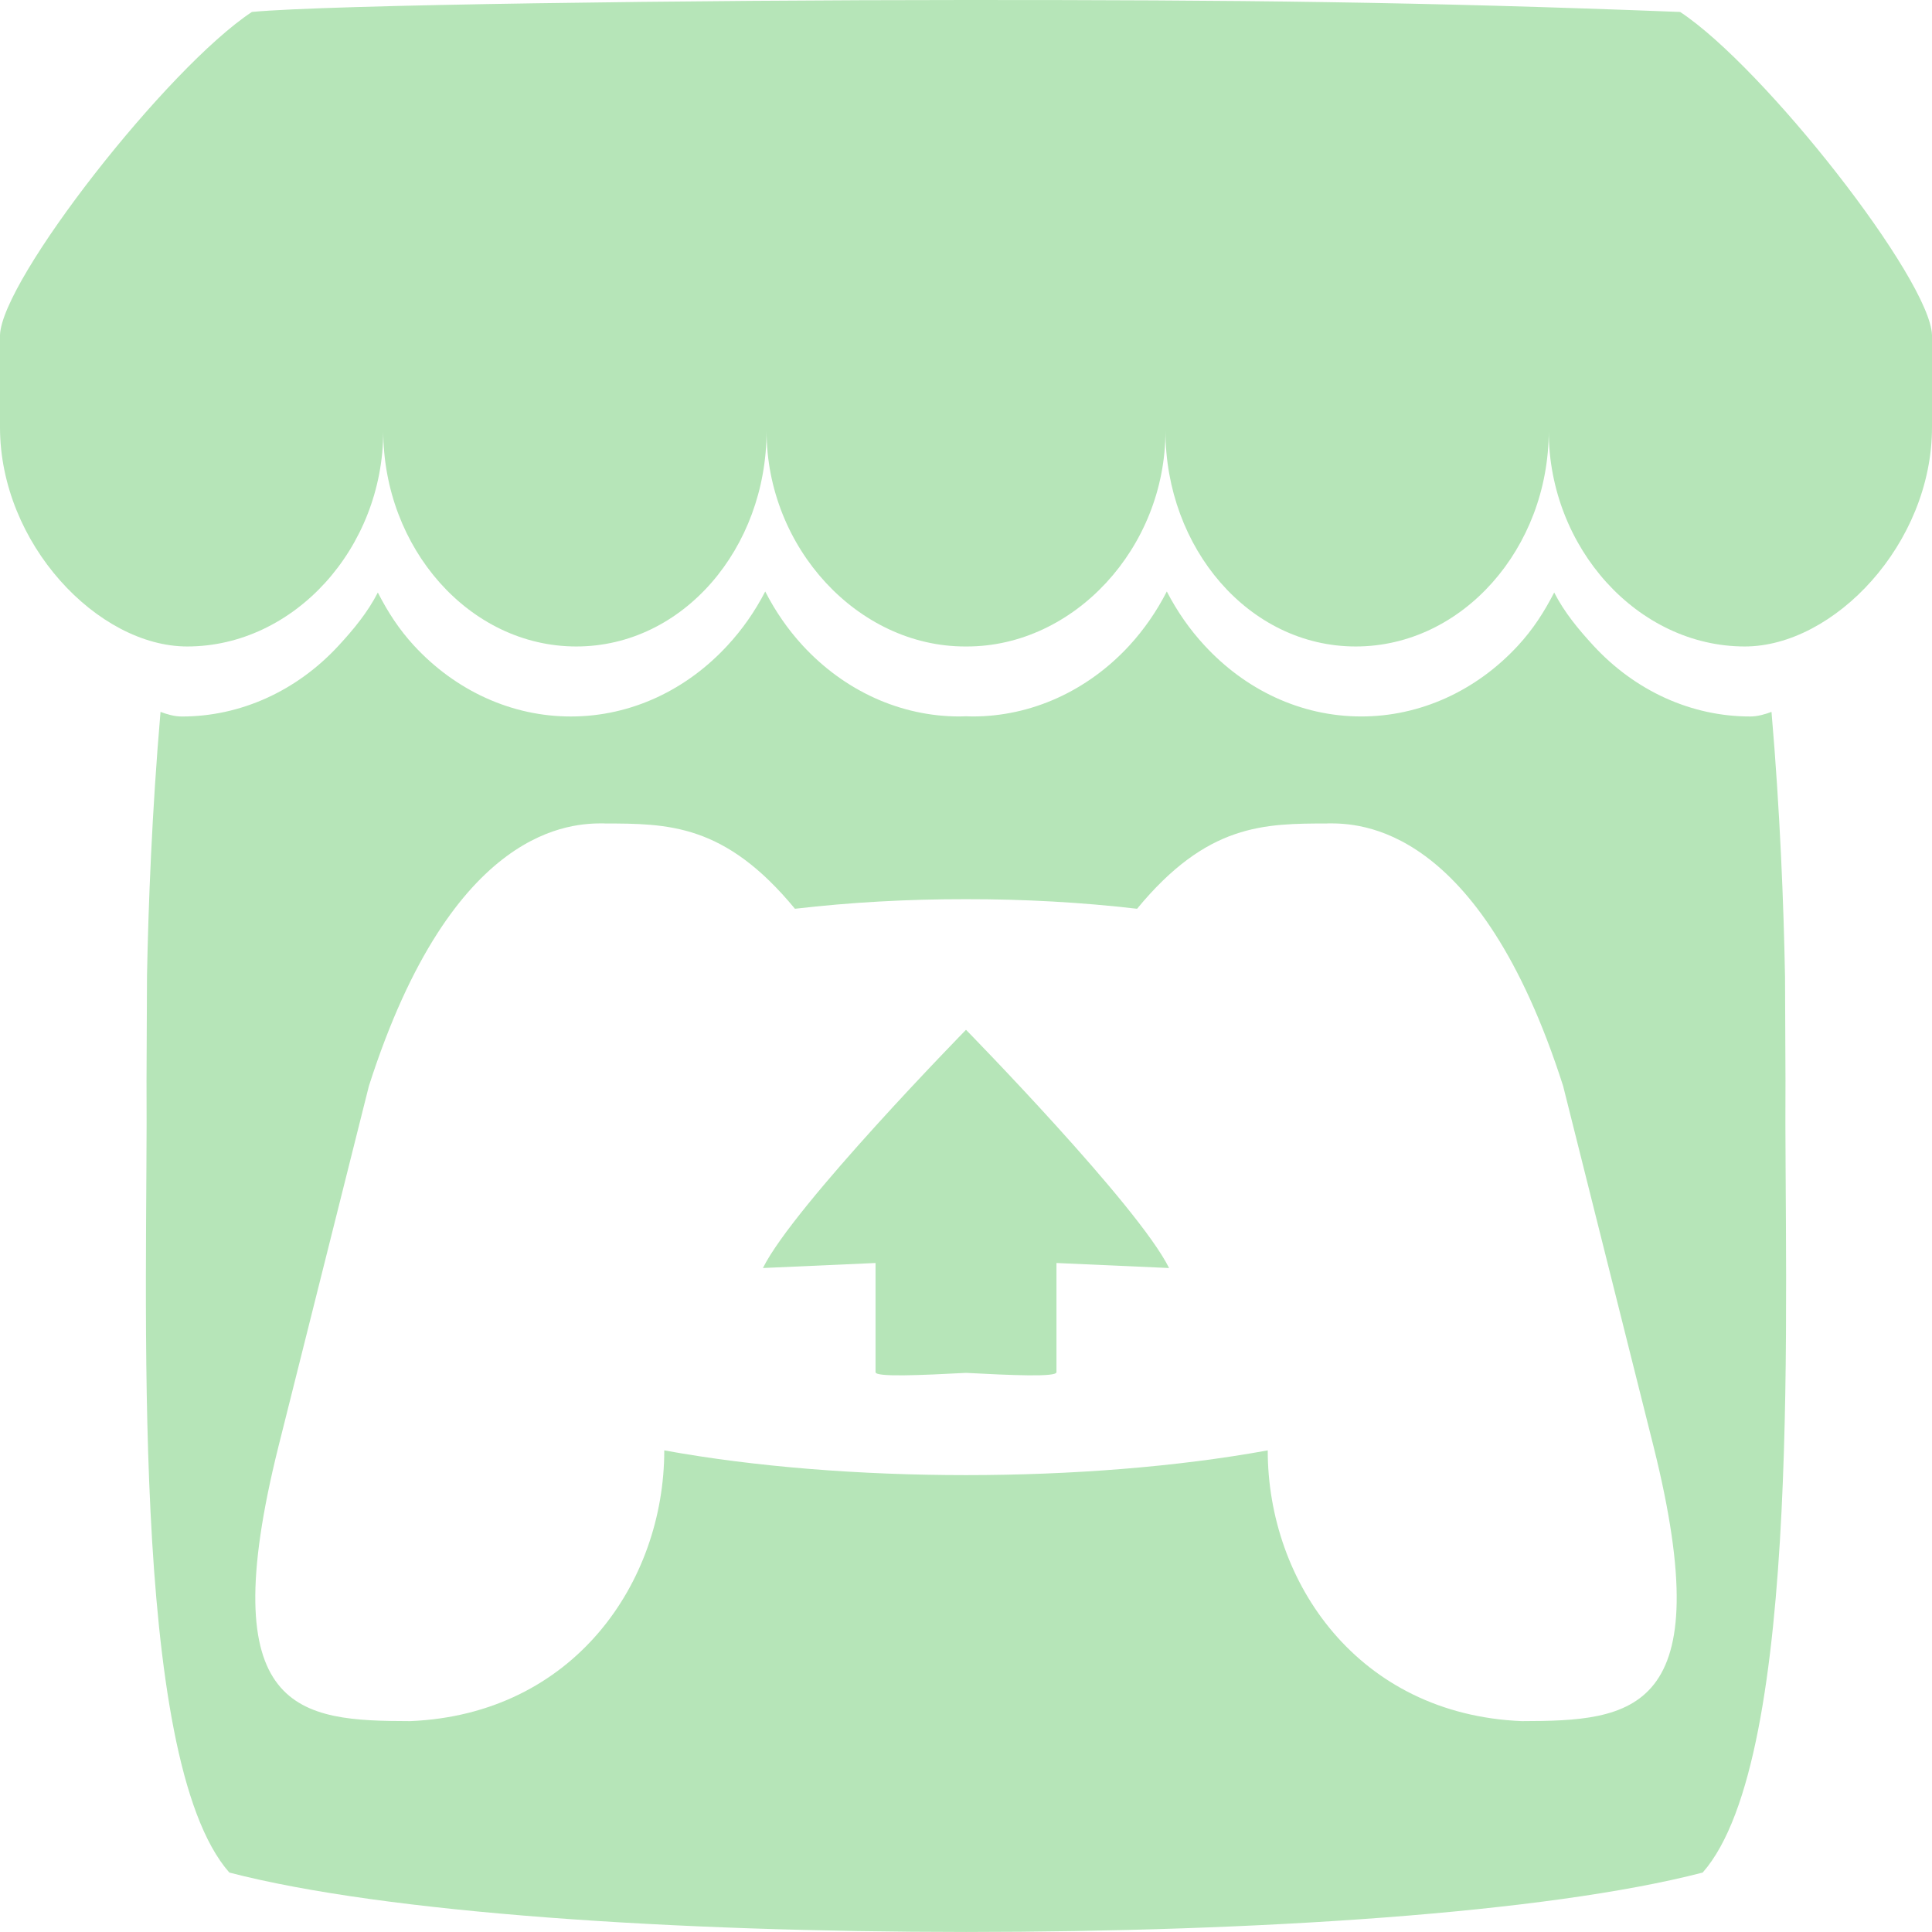 <svg width="80" height="80" viewBox="0 0 80 80" fill="none" xmlns="http://www.w3.org/2000/svg">
<g clip-path="url(#clip0_88_13)">
<path d="M10.43 0.495C6.94 2.798 0.065 11.578 0 13.88V17.692C0 22.523 4.062 26.769 7.751 26.769C12.18 26.769 15.87 22.689 15.87 17.846C15.87 22.689 19.434 26.769 23.863 26.769C28.293 26.769 31.742 22.689 31.742 17.846C31.742 22.689 35.531 26.769 39.96 26.769H40.04C44.47 26.769 48.259 22.689 48.259 17.846C48.259 22.689 51.709 26.769 56.137 26.769C60.567 26.769 64.13 22.689 64.13 17.846C64.13 22.689 67.821 26.769 72.249 26.769C75.938 26.769 80 22.523 80 17.692V13.88C79.935 11.578 73.06 2.797 69.571 0.495C58.725 0.072 51.206 -0.002 40 0C28.794 0.001 13.517 0.196 10.429 0.495H10.43ZM31.686 24.494C31.262 25.314 30.738 26.065 30.127 26.724C28.455 28.541 26.163 29.668 23.637 29.668C21.206 29.67 18.871 28.613 17.133 26.723C16.527 26.063 16.067 25.358 15.646 24.537L15.644 24.538C15.222 25.361 14.636 26.066 14.028 26.726C12.29 28.615 9.955 29.671 7.525 29.669C7.22 29.669 6.903 29.575 6.647 29.477C6.291 33.599 6.141 37.538 6.087 40.41L6.087 40.426C6.08 41.884 6.074 43.084 6.067 44.75C6.136 53.397 5.297 72.777 9.497 77.539C16.006 79.226 27.983 79.994 39.999 79.999H40.002C52.017 79.994 63.995 79.226 70.504 77.539C74.704 72.777 73.865 53.397 73.933 44.749C73.926 43.084 73.92 41.884 73.914 40.426L73.913 40.409C73.86 37.537 73.71 33.598 73.354 29.477C73.097 29.575 72.781 29.668 72.476 29.668C70.045 29.671 67.71 28.614 65.972 26.725C65.365 26.065 64.778 25.36 64.357 24.537L64.355 24.536C63.933 25.357 63.473 26.063 62.867 26.722C61.13 28.612 58.795 29.669 56.364 29.667C53.837 29.667 51.545 28.54 49.873 26.723C49.263 26.064 48.739 25.313 48.315 24.492C47.896 25.312 47.376 26.062 46.771 26.723C45.033 28.613 42.698 29.67 40.267 29.667C40.178 29.667 40.09 29.663 40.002 29.66H40C39.912 29.663 39.824 29.667 39.735 29.667C37.304 29.67 34.969 28.613 33.231 26.723C32.625 26.063 32.105 25.312 31.686 24.492L31.686 24.494ZM25.006 34.094L25.006 34.098H25.011C27.656 34.104 30.006 34.098 32.917 37.63C35.208 37.363 37.603 37.229 39.999 37.233H40.001C42.398 37.23 44.792 37.363 47.084 37.63C49.995 34.097 52.345 34.103 54.99 34.098H54.995L54.994 34.094C56.244 34.094 61.243 34.094 64.726 44.969L68.468 59.888C71.24 70.987 67.58 71.259 63.014 71.268C56.243 70.988 52.494 65.522 52.494 60.057C48.746 60.74 44.373 61.081 40.001 61.081H39.999C35.626 61.081 31.254 60.74 27.506 60.057C27.506 65.522 23.756 70.988 16.985 71.268C12.42 71.259 8.76 70.987 11.532 59.888L15.275 44.97C18.758 34.094 23.757 34.094 25.007 34.094L25.006 34.094ZM39.999 42.641V42.643C39.993 42.65 32.871 49.92 31.591 52.506L36.254 52.298V56.819C36.254 57.031 38.126 56.945 39.999 56.848H40.001C41.874 56.945 43.746 57.031 43.746 56.819V52.298L48.409 52.506C47.129 49.92 40.001 42.643 40.001 42.643V42.641L40 42.641L39.999 42.641Z" fill="#B6E5B8"/>
</g>
<defs>
<clipPath id="clip0_88_13">
<rect width="80" height="80" fill="white"/>
</clipPath>
</defs>
</svg>
